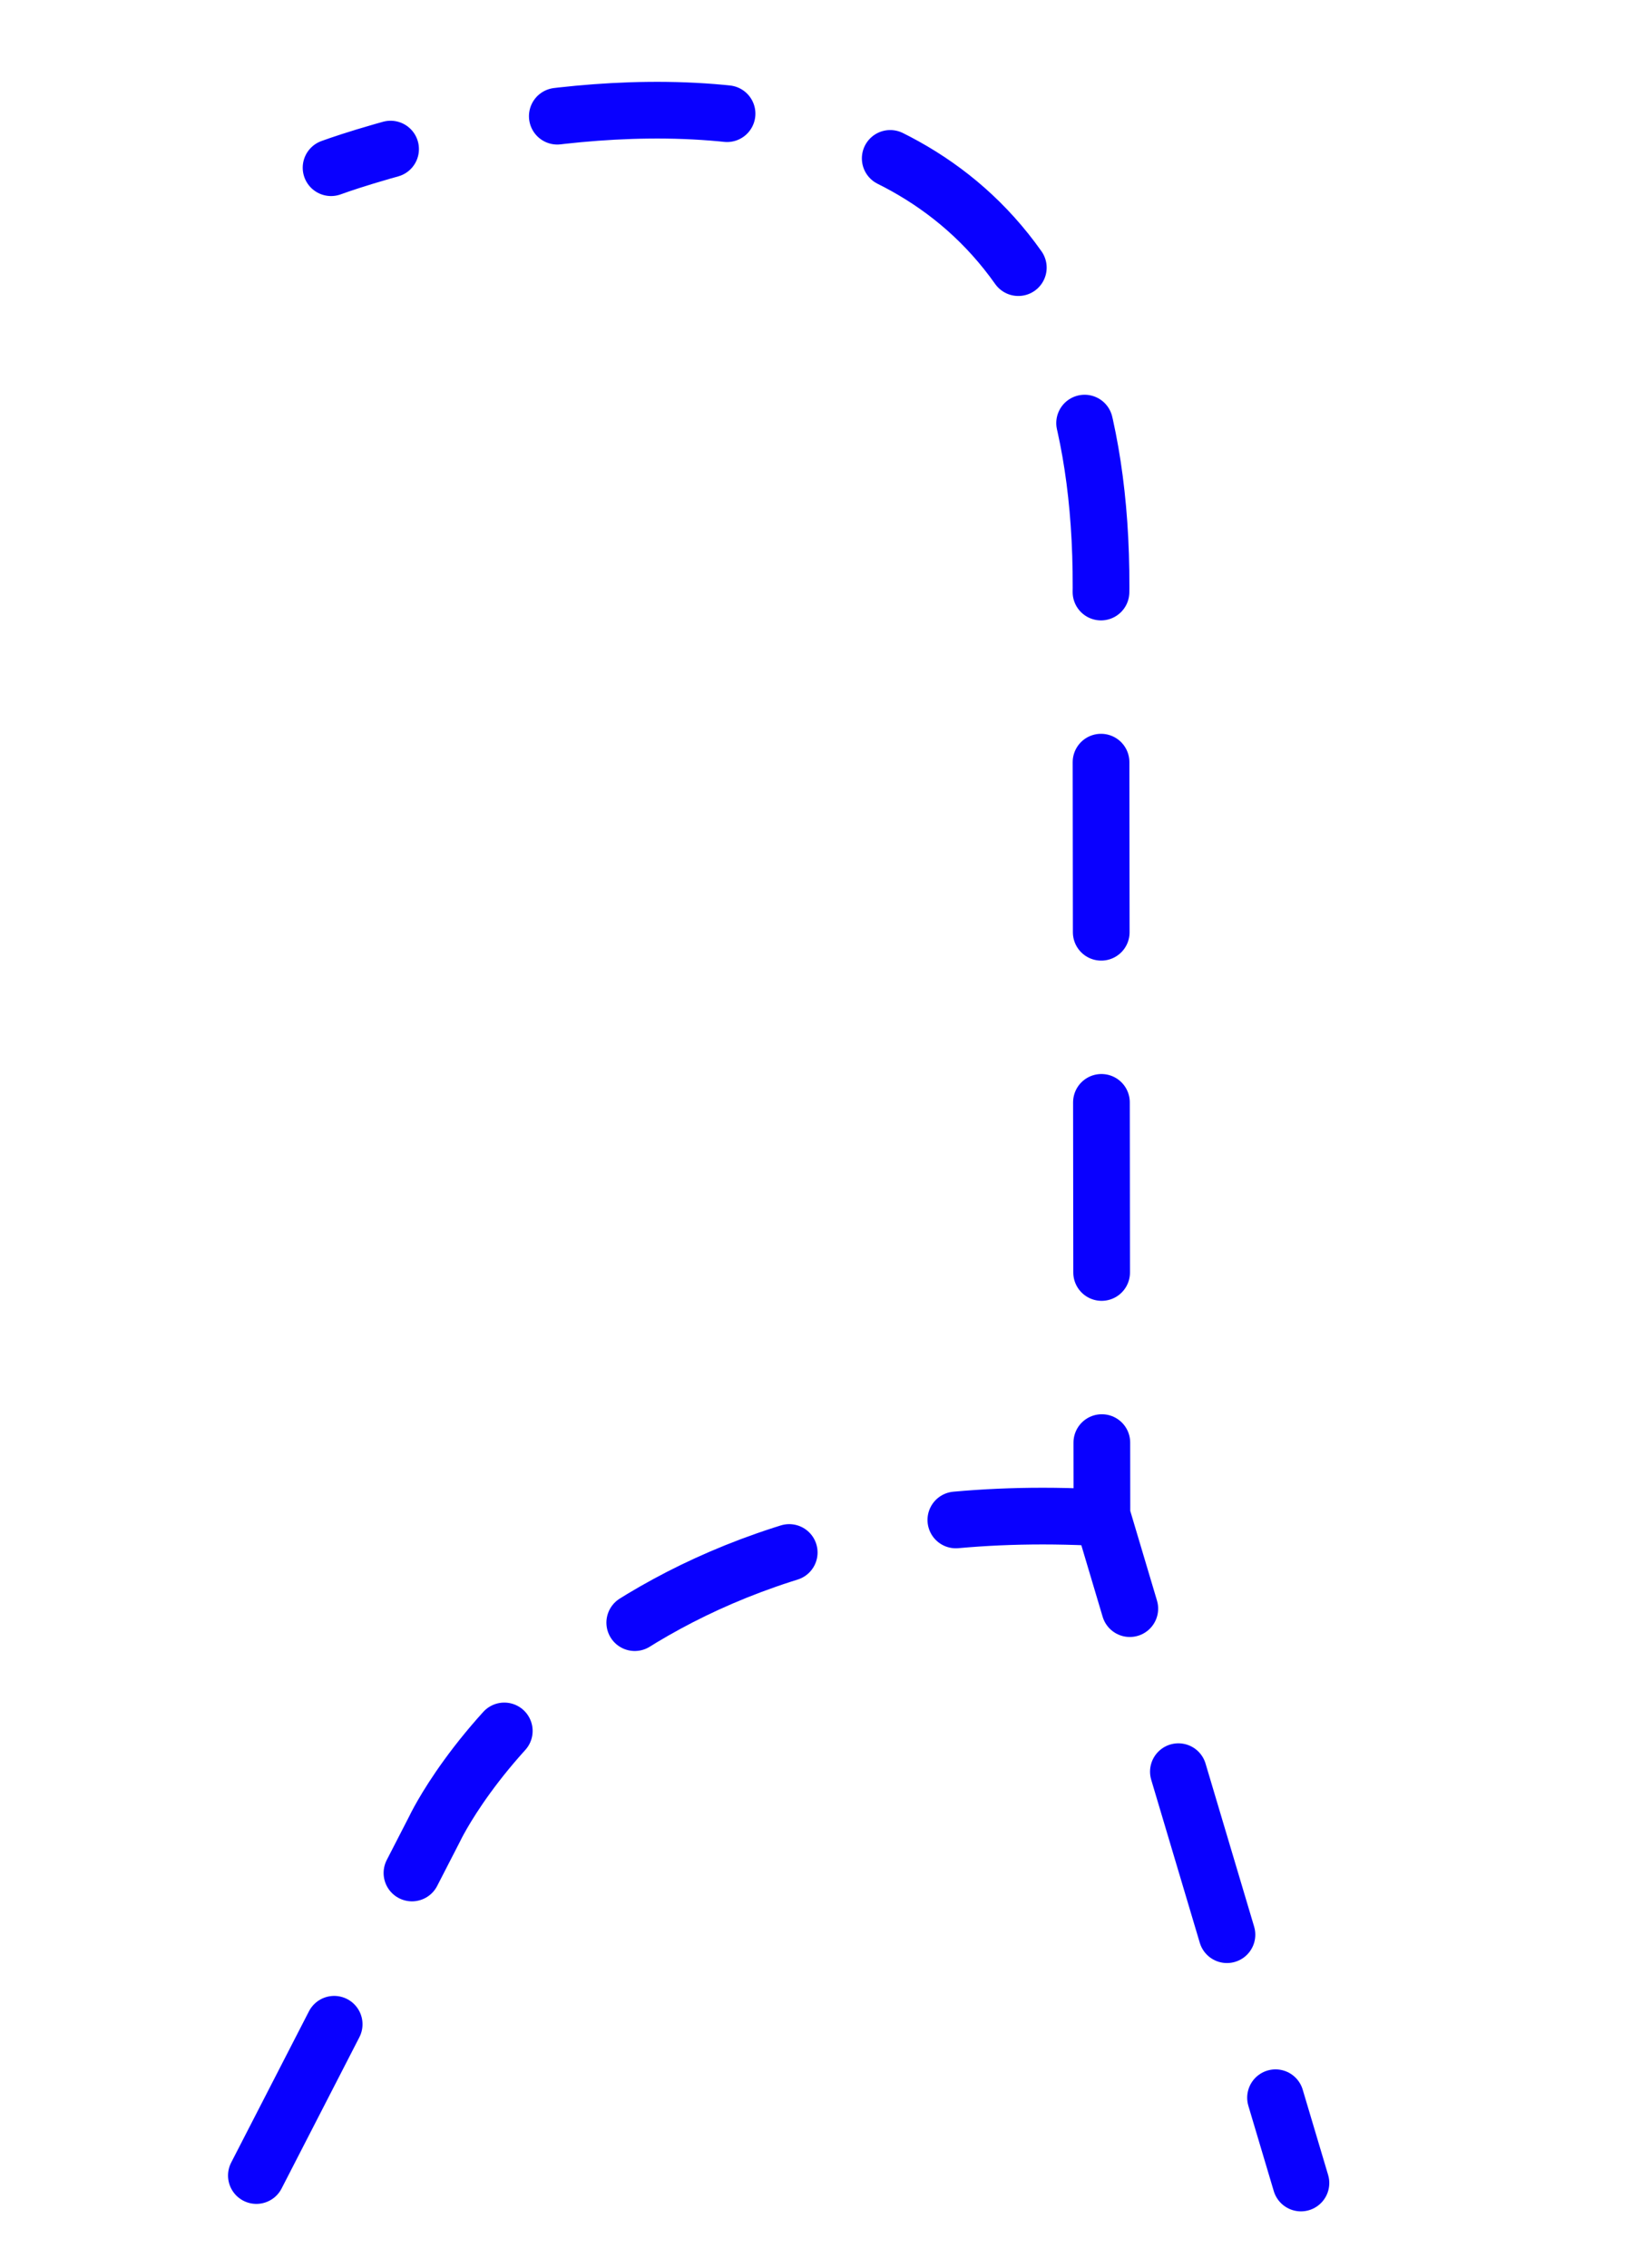 <svg viewBox="0 0 288 400" xmlns="http://www.w3.org/2000/svg" xmlns:bx="https://boxy-svg.com">
  <defs>
    <linearGradient id="color-0" gradientUnits="userSpaceOnUse" gradientTransform="matrix(1, 0, 0, 1, 21.806, -7.289)" bx:pinned="true">
      <title>Blue</title>
      <stop style="stop-color: rgb(9, 0, 255);"></stop>
    </linearGradient>
  </defs>
  <rect y="13.285" width="372" height="371.133" style="fill: rgb(216, 216, 216); paint-order: stroke; stroke: rgba(0, 0, 0, 0); visibility: hidden;"></rect>
  <path style="stroke-width: 10px; stroke: url(#color-0); fill: rgba(216, 216, 216, 0); stroke-linecap: round; stroke-dasharray: 30; stroke-dashoffset: -41px;" d="M 58.388 29.576 C 58.388 29.576 196.72 -21.778 194.149 106.613 L 194.337 267.186 L 229.437 384.986"></path>
  <path style="fill: rgba(216, 216, 216, 0); stroke: url(#color-0); stroke-width: 10px; stroke-linecap: round; stroke-dasharray: 30px;" d="M 45.216 383.669 L 76.655 322.529 C 76.655 322.529 104.569 262.77 194.149 267.657"></path>
</svg>